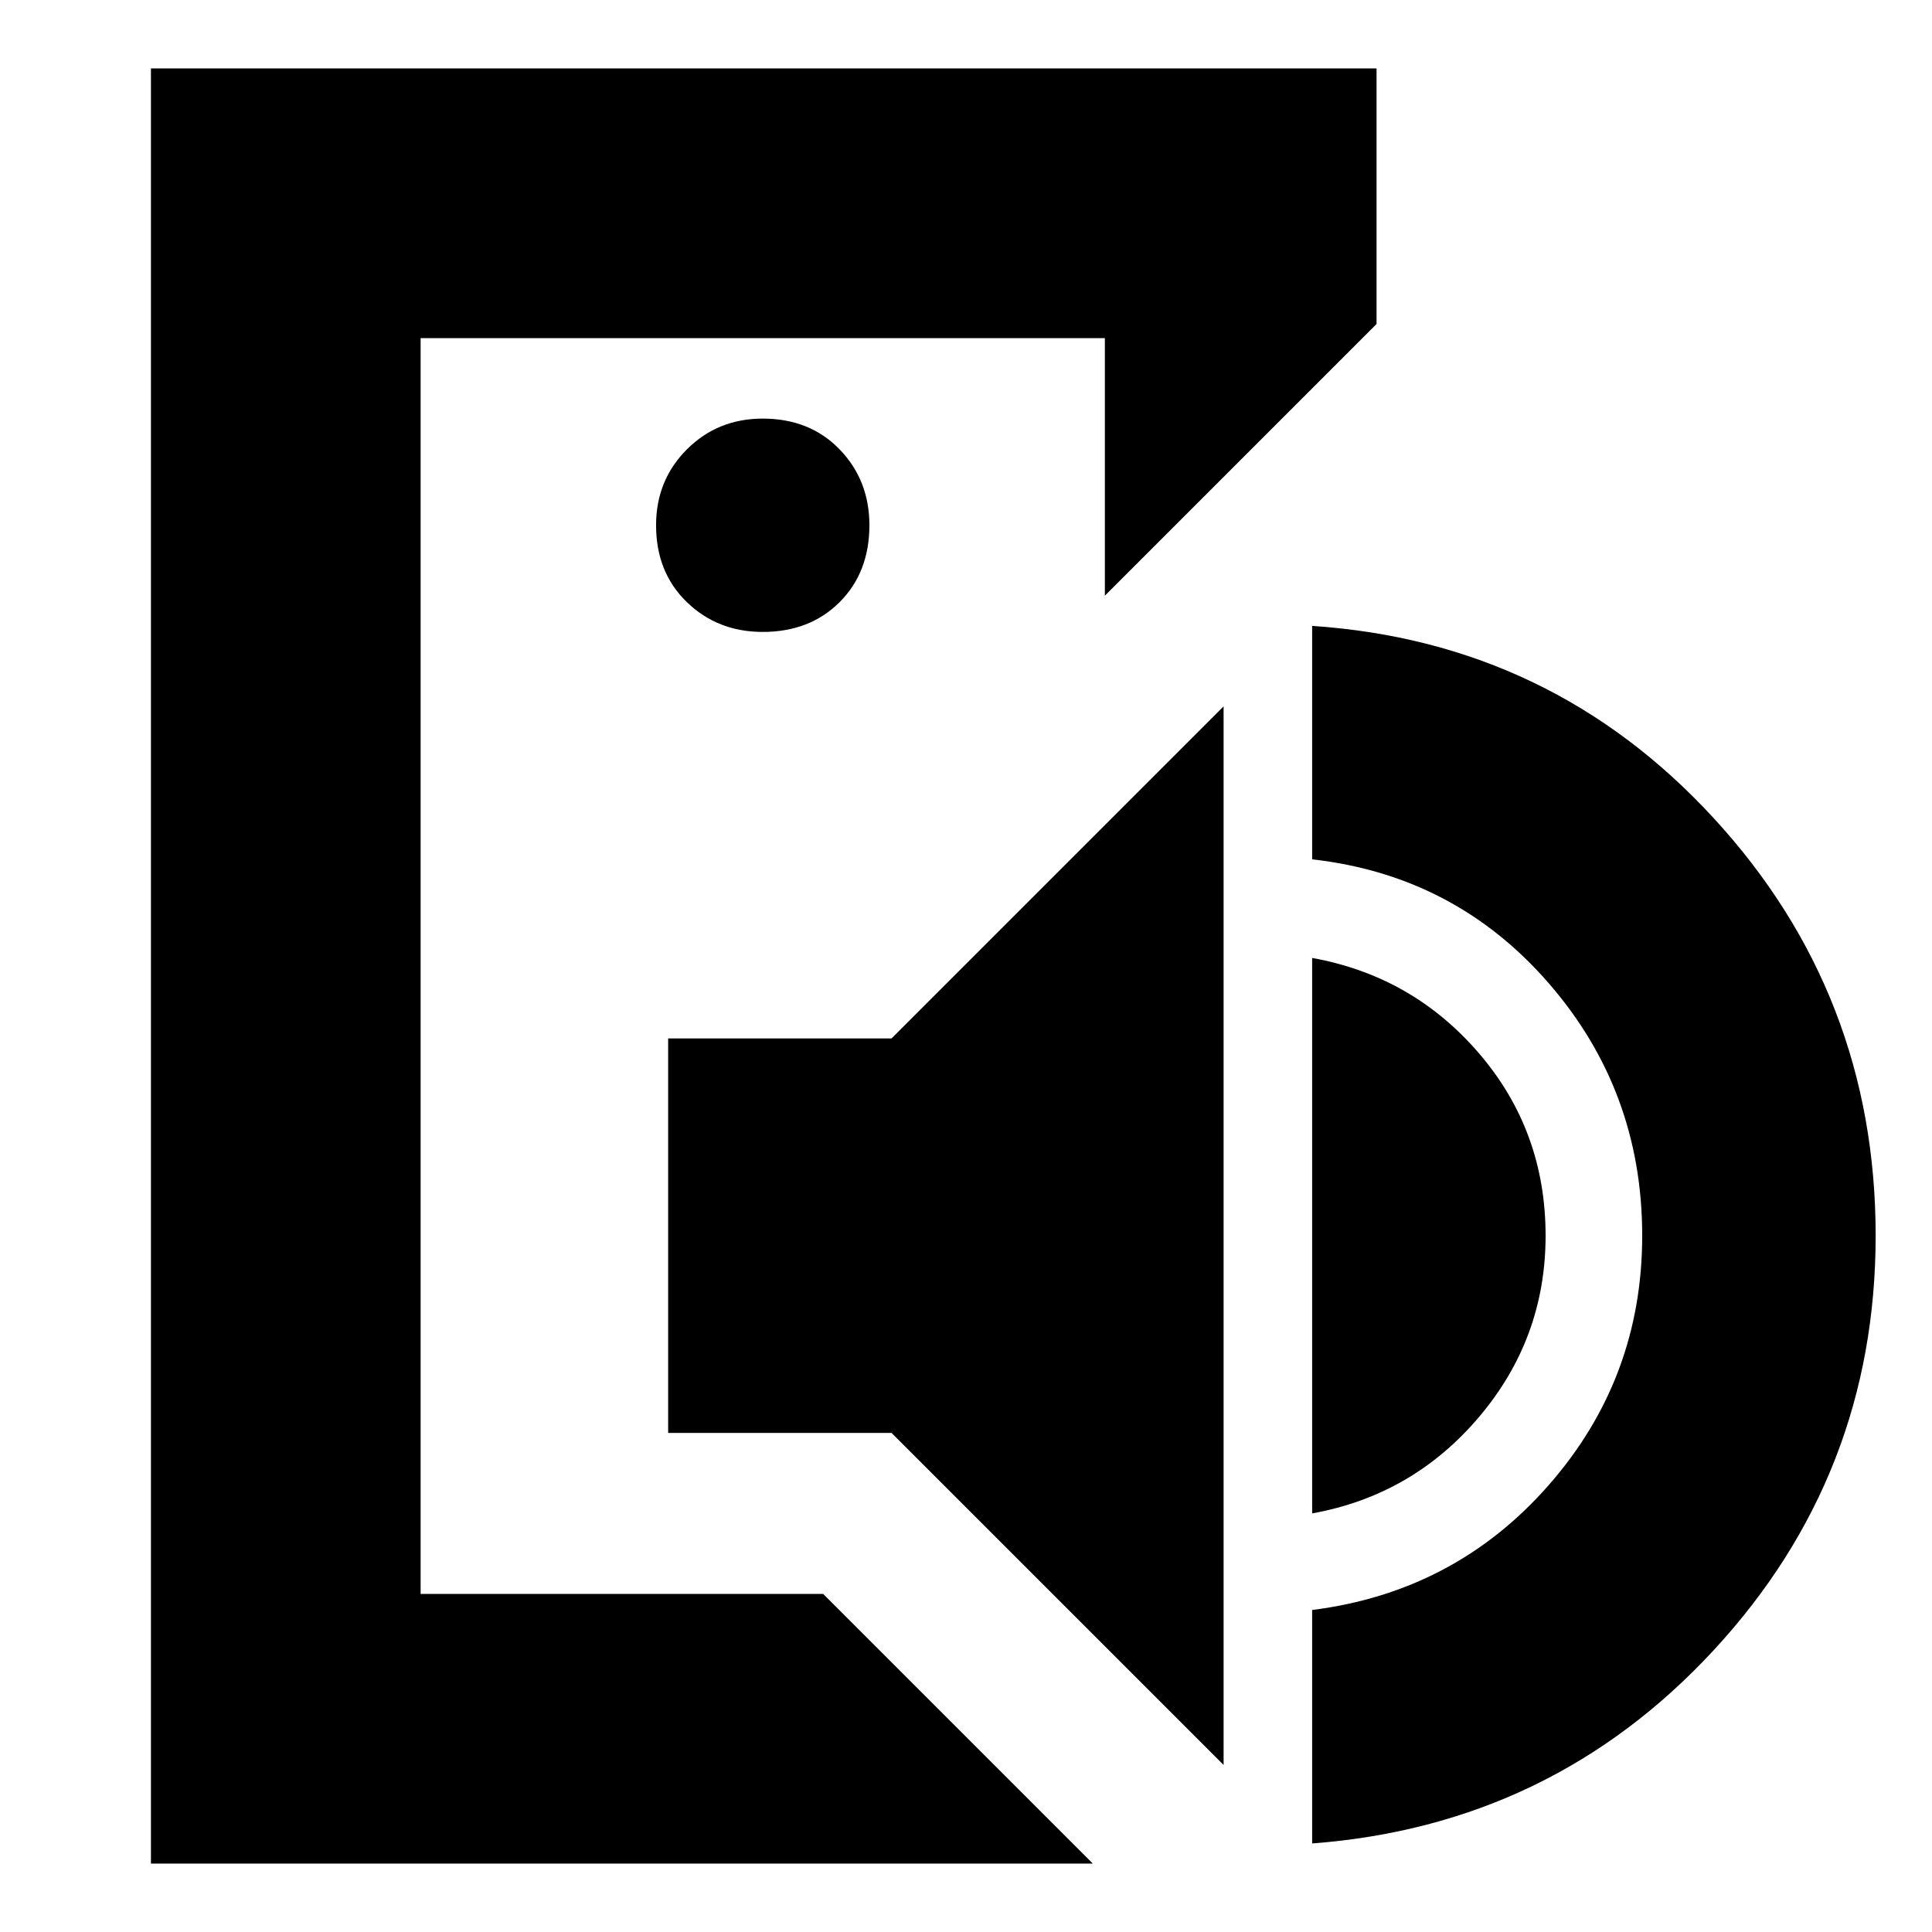 <svg xmlns="http://www.w3.org/2000/svg" height="24" viewBox="0 -960 960 960" width="24"><path d="M209-168v-624 624ZM75-34v-892h609v127L549-664v-128H209v624h200L543-34H75Zm257-214v-196h111l165-165v526L443-248H332Zm320 40v-276q50 9 83 47.5t33 90.5q0 51-33 90t-83 48Zm0 164v-116q71-9 117.5-62T816-346q0-72-46.5-125.5T652-533v-116q119 8 199.5 95.5T932-346q0 119-80.5 206T652-44ZM379-646q23.4 0 38.2-14.8Q432-675.6 432-699q0-22.4-14.8-37.7Q402.4-752 379-752q-22.4 0-37.7 15.3Q326-721.4 326-699q0 23.4 15.3 38.2Q356.6-646 379-646Z"/></svg>